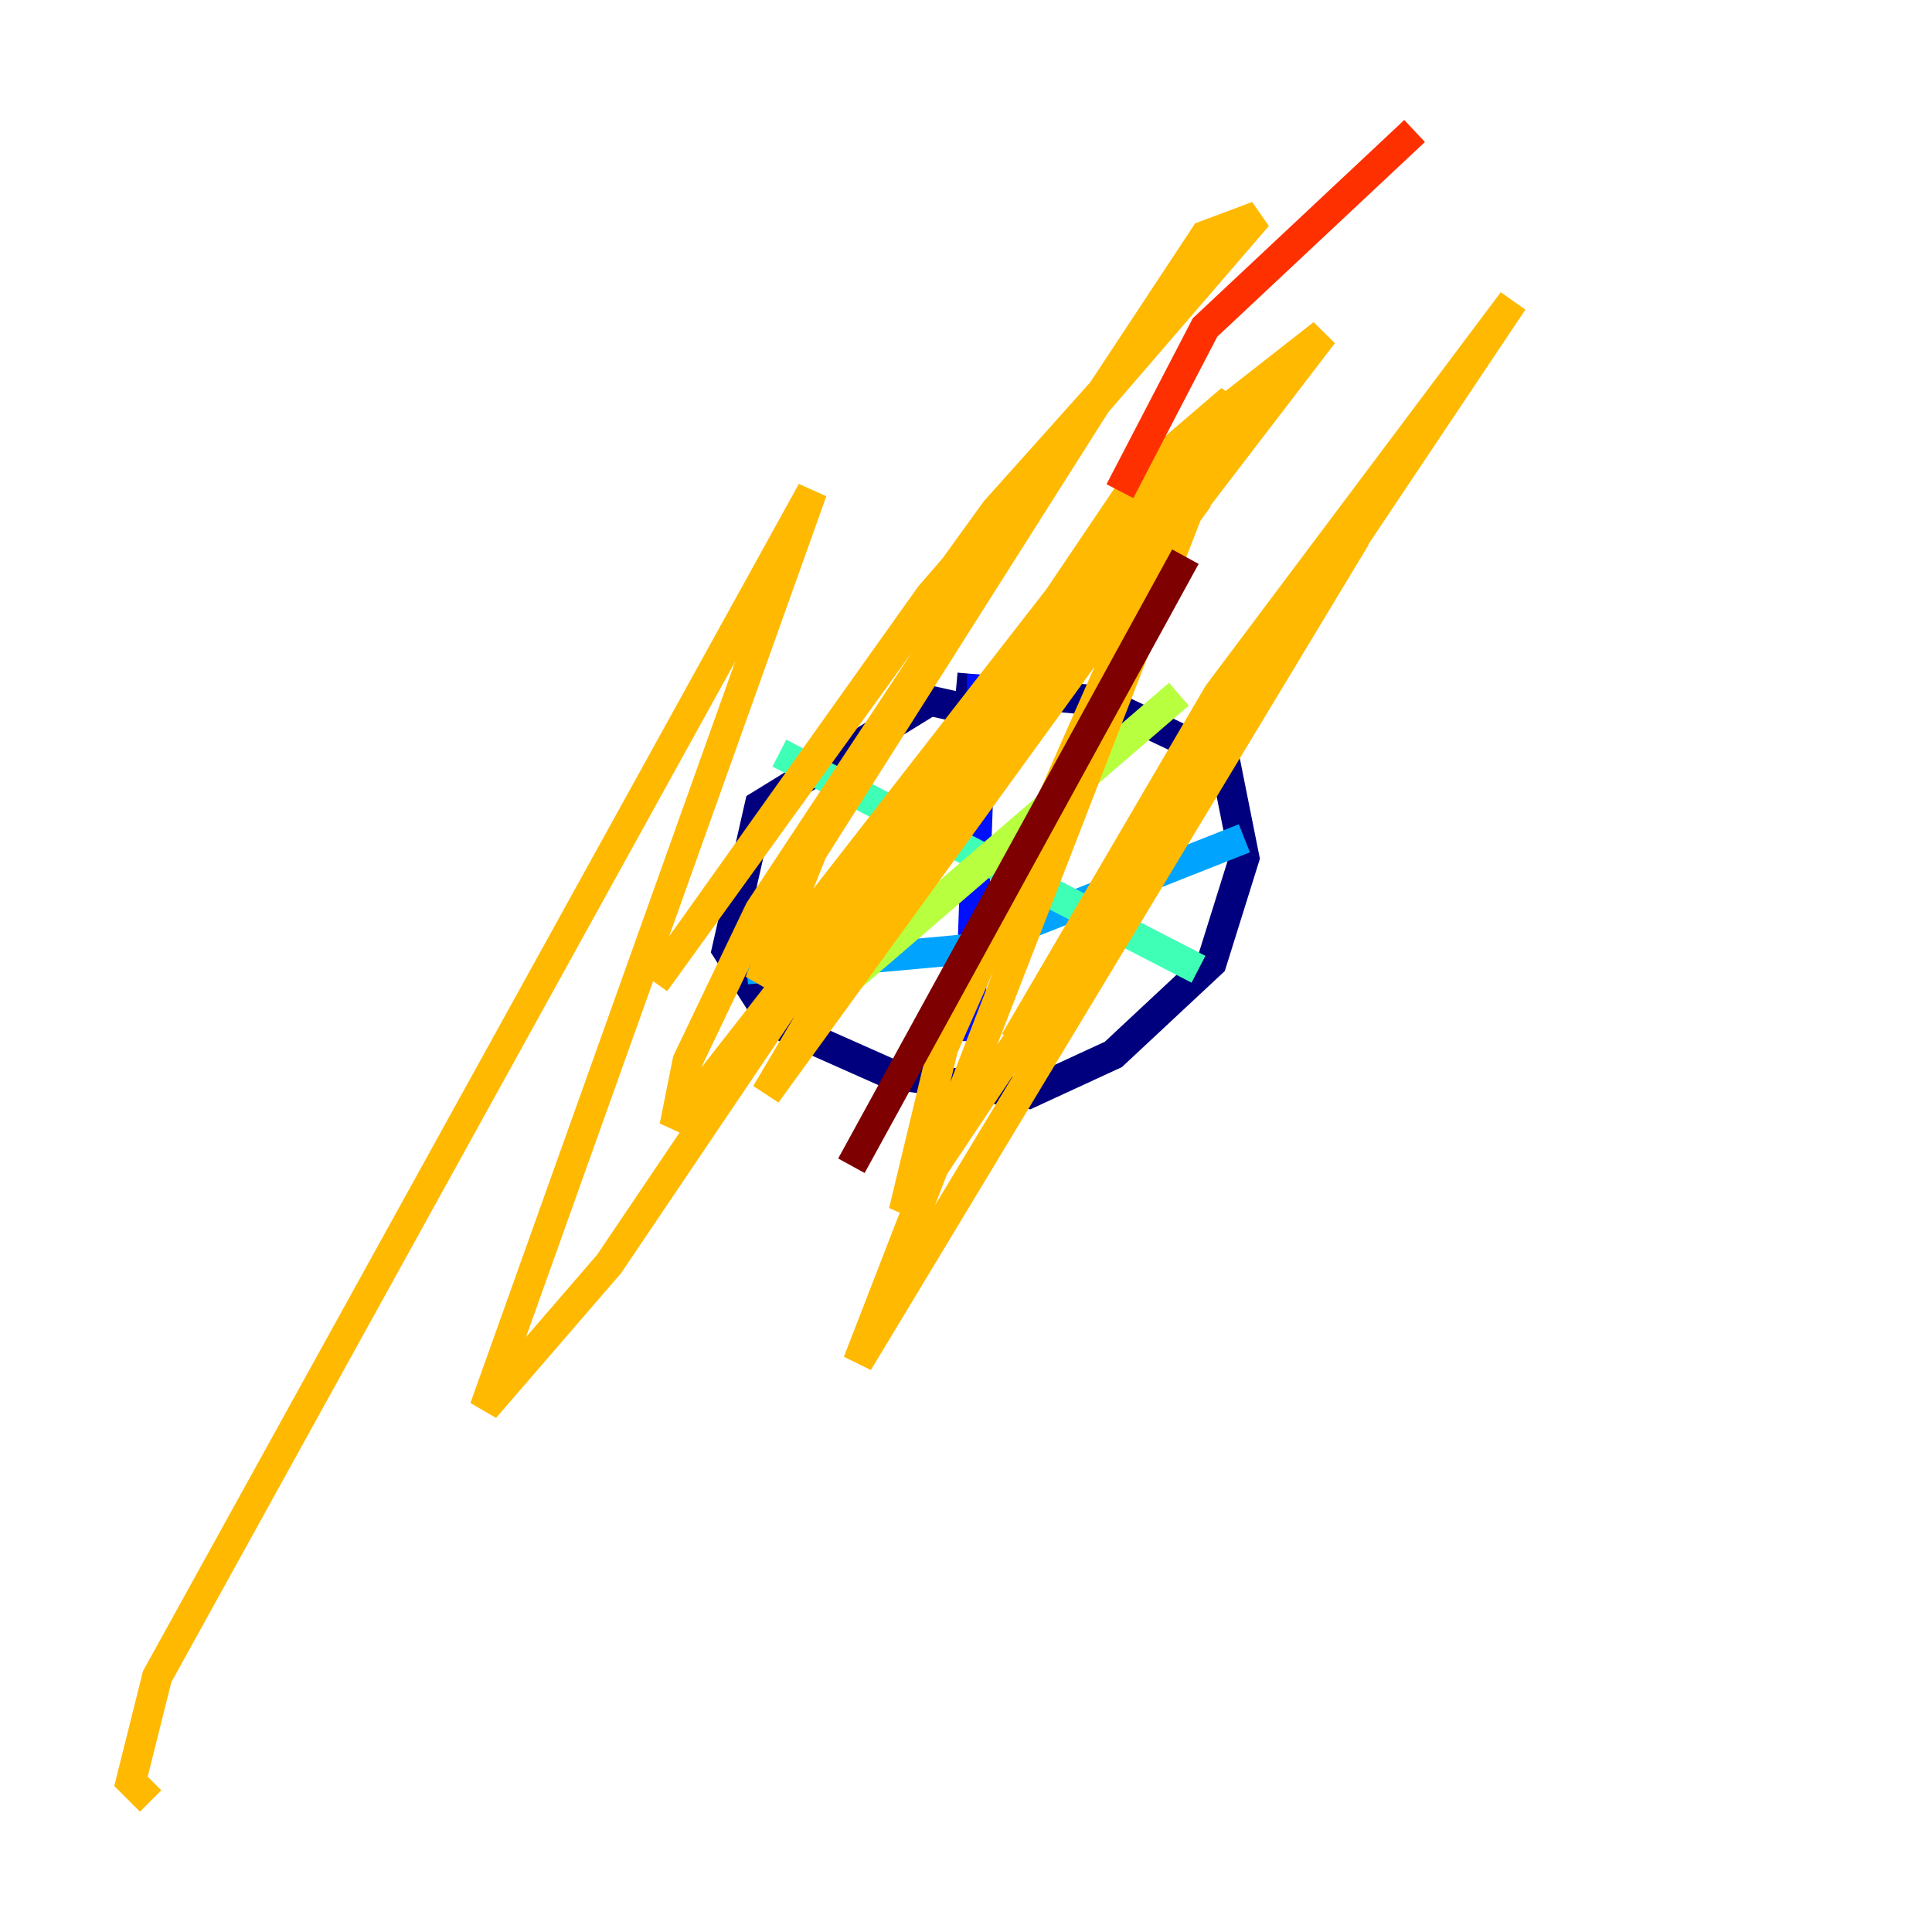 <?xml version="1.0" encoding="utf-8" ?>
<svg baseProfile="tiny" height="128" version="1.2" viewBox="0,0,128,128" width="128" xmlns="http://www.w3.org/2000/svg" xmlns:ev="http://www.w3.org/2001/xml-events" xmlns:xlink="http://www.w3.org/1999/xlink"><defs /><polyline fill="none" points="65.519,47.295 61.614,46.427 50.332,53.37 48.163,62.915 51.2,67.688 59.01,71.159 68.122,72.461 73.763,69.858 80.271,63.783 82.441,56.841 81.139,50.332 72.895,46.427 63.349,45.559" stroke="#00007f" stroke-width="2" /><polyline fill="none" points="65.085,44.691 64.217,68.99" stroke="#0010ff" stroke-width="2" /><polyline fill="none" points="49.464,64.217 63.783,62.915 82.441,55.539" stroke="#00a4ff" stroke-width="2" /><polyline fill="none" points="51.634,49.898 79.403,64.217" stroke="#3fffb7" stroke-width="2" /><polyline fill="none" points="52.936,67.688 78.102,45.993" stroke="#b7ff3f" stroke-width="2" /><polyline fill="none" points="61.18,57.275 79.403,32.976 50.766,72.461 56.407,62.915 87.647,22.129 77.668,29.939 50.332,65.085 53.803,56.407 73.329,25.6 65.953,33.844 43.39,65.085 61.614,39.485 83.308,14.319 79.837,15.62 50.332,60.312 45.559,70.291 44.691,74.63 80.271,29.071 62.481,69.424 59.878,80.271 100.231,19.959 80.705,45.993 67.254,68.99 71.593,64.651 89.817,35.58 56.841,90.251 81.573,26.468 75.498,31.675 40.352,83.742 32.108,93.288 53.803,32.542 10.414,111.078 8.678,118.02 9.98,119.322" stroke="#ffb900" stroke-width="2" /><polyline fill="none" points="93.722,8.678 79.837,21.695 74.197,32.542" stroke="#ff3000" stroke-width="2" /><polyline fill="none" points="78.536,36.881 56.407,77.234" stroke="#7f0000" stroke-width="2" /></svg>